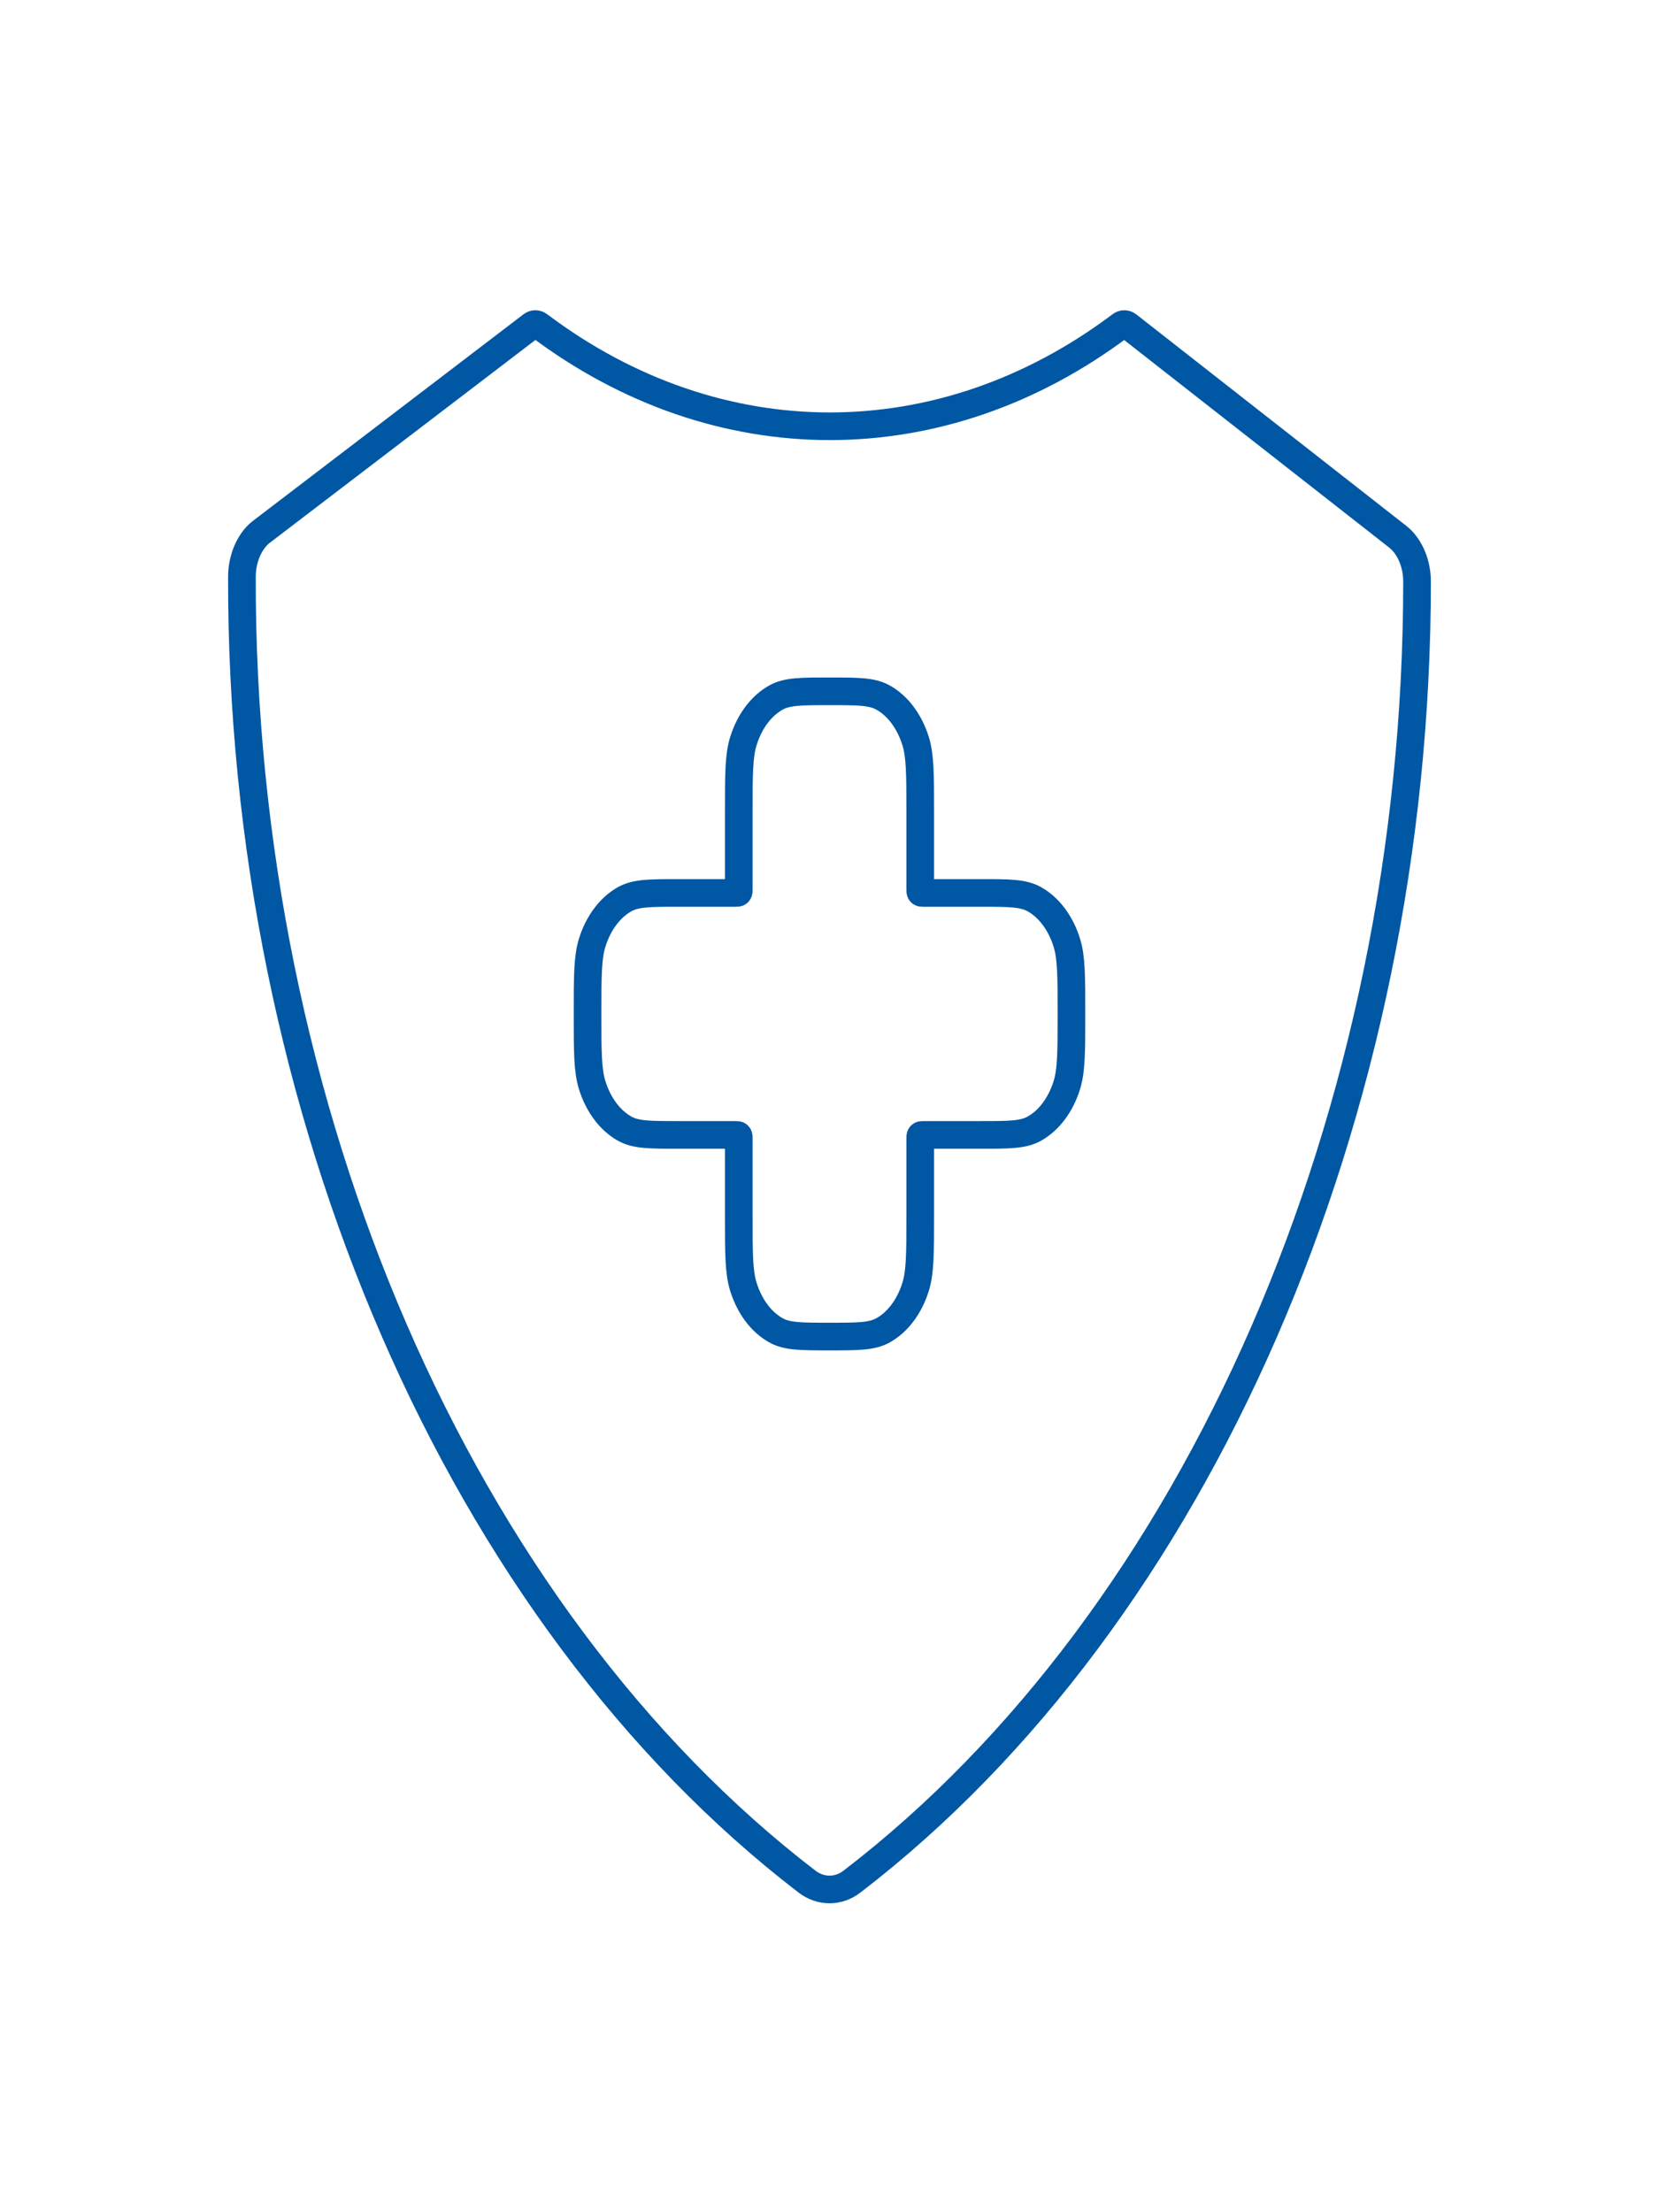 <svg width="300" height="400" viewBox="0 0 300 400" fill="none" xmlns="http://www.w3.org/2000/svg">
<path d="M256.248 105.113C256.241 101.895 254.915 98.782 252.842 97.113L203.93 58.811C203.571 58.53 203.065 58.53 202.701 58.804C170.346 83.167 129.775 83.165 97.421 58.798C97.06 58.527 96.56 58.524 96.201 58.798L47.156 96.244C45.083 97.912 43.758 101.025 43.75 104.243C43.497 200.782 83.22 292.118 145.938 340.223C148.407 342.115 151.591 342.115 154.06 340.223C216.58 292.27 256.268 201.346 256.248 105.113Z" stroke="#0057A3" stroke-width="5" stroke-miterlimit="10"/>
<path d="M134.426 134.003C133.594 136.683 133.594 140.08 133.594 146.875V160.758C133.594 161.088 133.594 161.253 133.517 161.356C133.44 161.458 133.316 161.458 133.069 161.458H122.656C117.56 161.458 115.012 161.458 113.002 162.568C110.322 164.049 108.193 166.888 107.083 170.461C106.25 173.141 106.25 176.538 106.25 183.333C106.25 190.128 106.25 193.526 107.083 196.206C108.193 199.779 110.322 202.618 113.002 204.098C115.012 205.208 117.56 205.208 122.656 205.208H133.069C133.316 205.208 133.44 205.208 133.517 205.311C133.594 205.413 133.594 205.578 133.594 205.908V219.792C133.594 226.587 133.594 229.984 134.426 232.664C135.536 236.237 137.666 239.076 140.346 240.557C142.356 241.667 144.904 241.667 150 241.667C155.096 241.667 157.644 241.667 159.654 240.557C162.334 239.076 164.464 236.237 165.574 232.664C166.406 229.984 166.406 226.587 166.406 219.792V205.908C166.406 205.578 166.406 205.413 166.483 205.311C166.56 205.208 166.684 205.208 166.931 205.208H177.344C182.44 205.208 184.988 205.208 186.998 204.098C189.678 202.618 191.807 199.779 192.917 196.206C193.75 193.526 193.75 190.128 193.75 183.333C193.75 176.538 193.75 173.141 192.917 170.461C191.807 166.888 189.678 164.049 186.998 162.568C184.988 161.458 182.44 161.458 177.344 161.458H166.931C166.684 161.458 166.56 161.458 166.483 161.356C166.406 161.253 166.406 161.088 166.406 160.758V146.875C166.406 140.08 166.406 136.683 165.574 134.003C164.464 130.429 162.334 127.59 159.654 126.11C157.644 125 155.096 125 150 125C144.904 125 142.356 125 140.346 126.11C137.666 127.59 135.536 130.429 134.426 134.003Z" stroke="#0057A3" stroke-width="5"/>
</svg>

